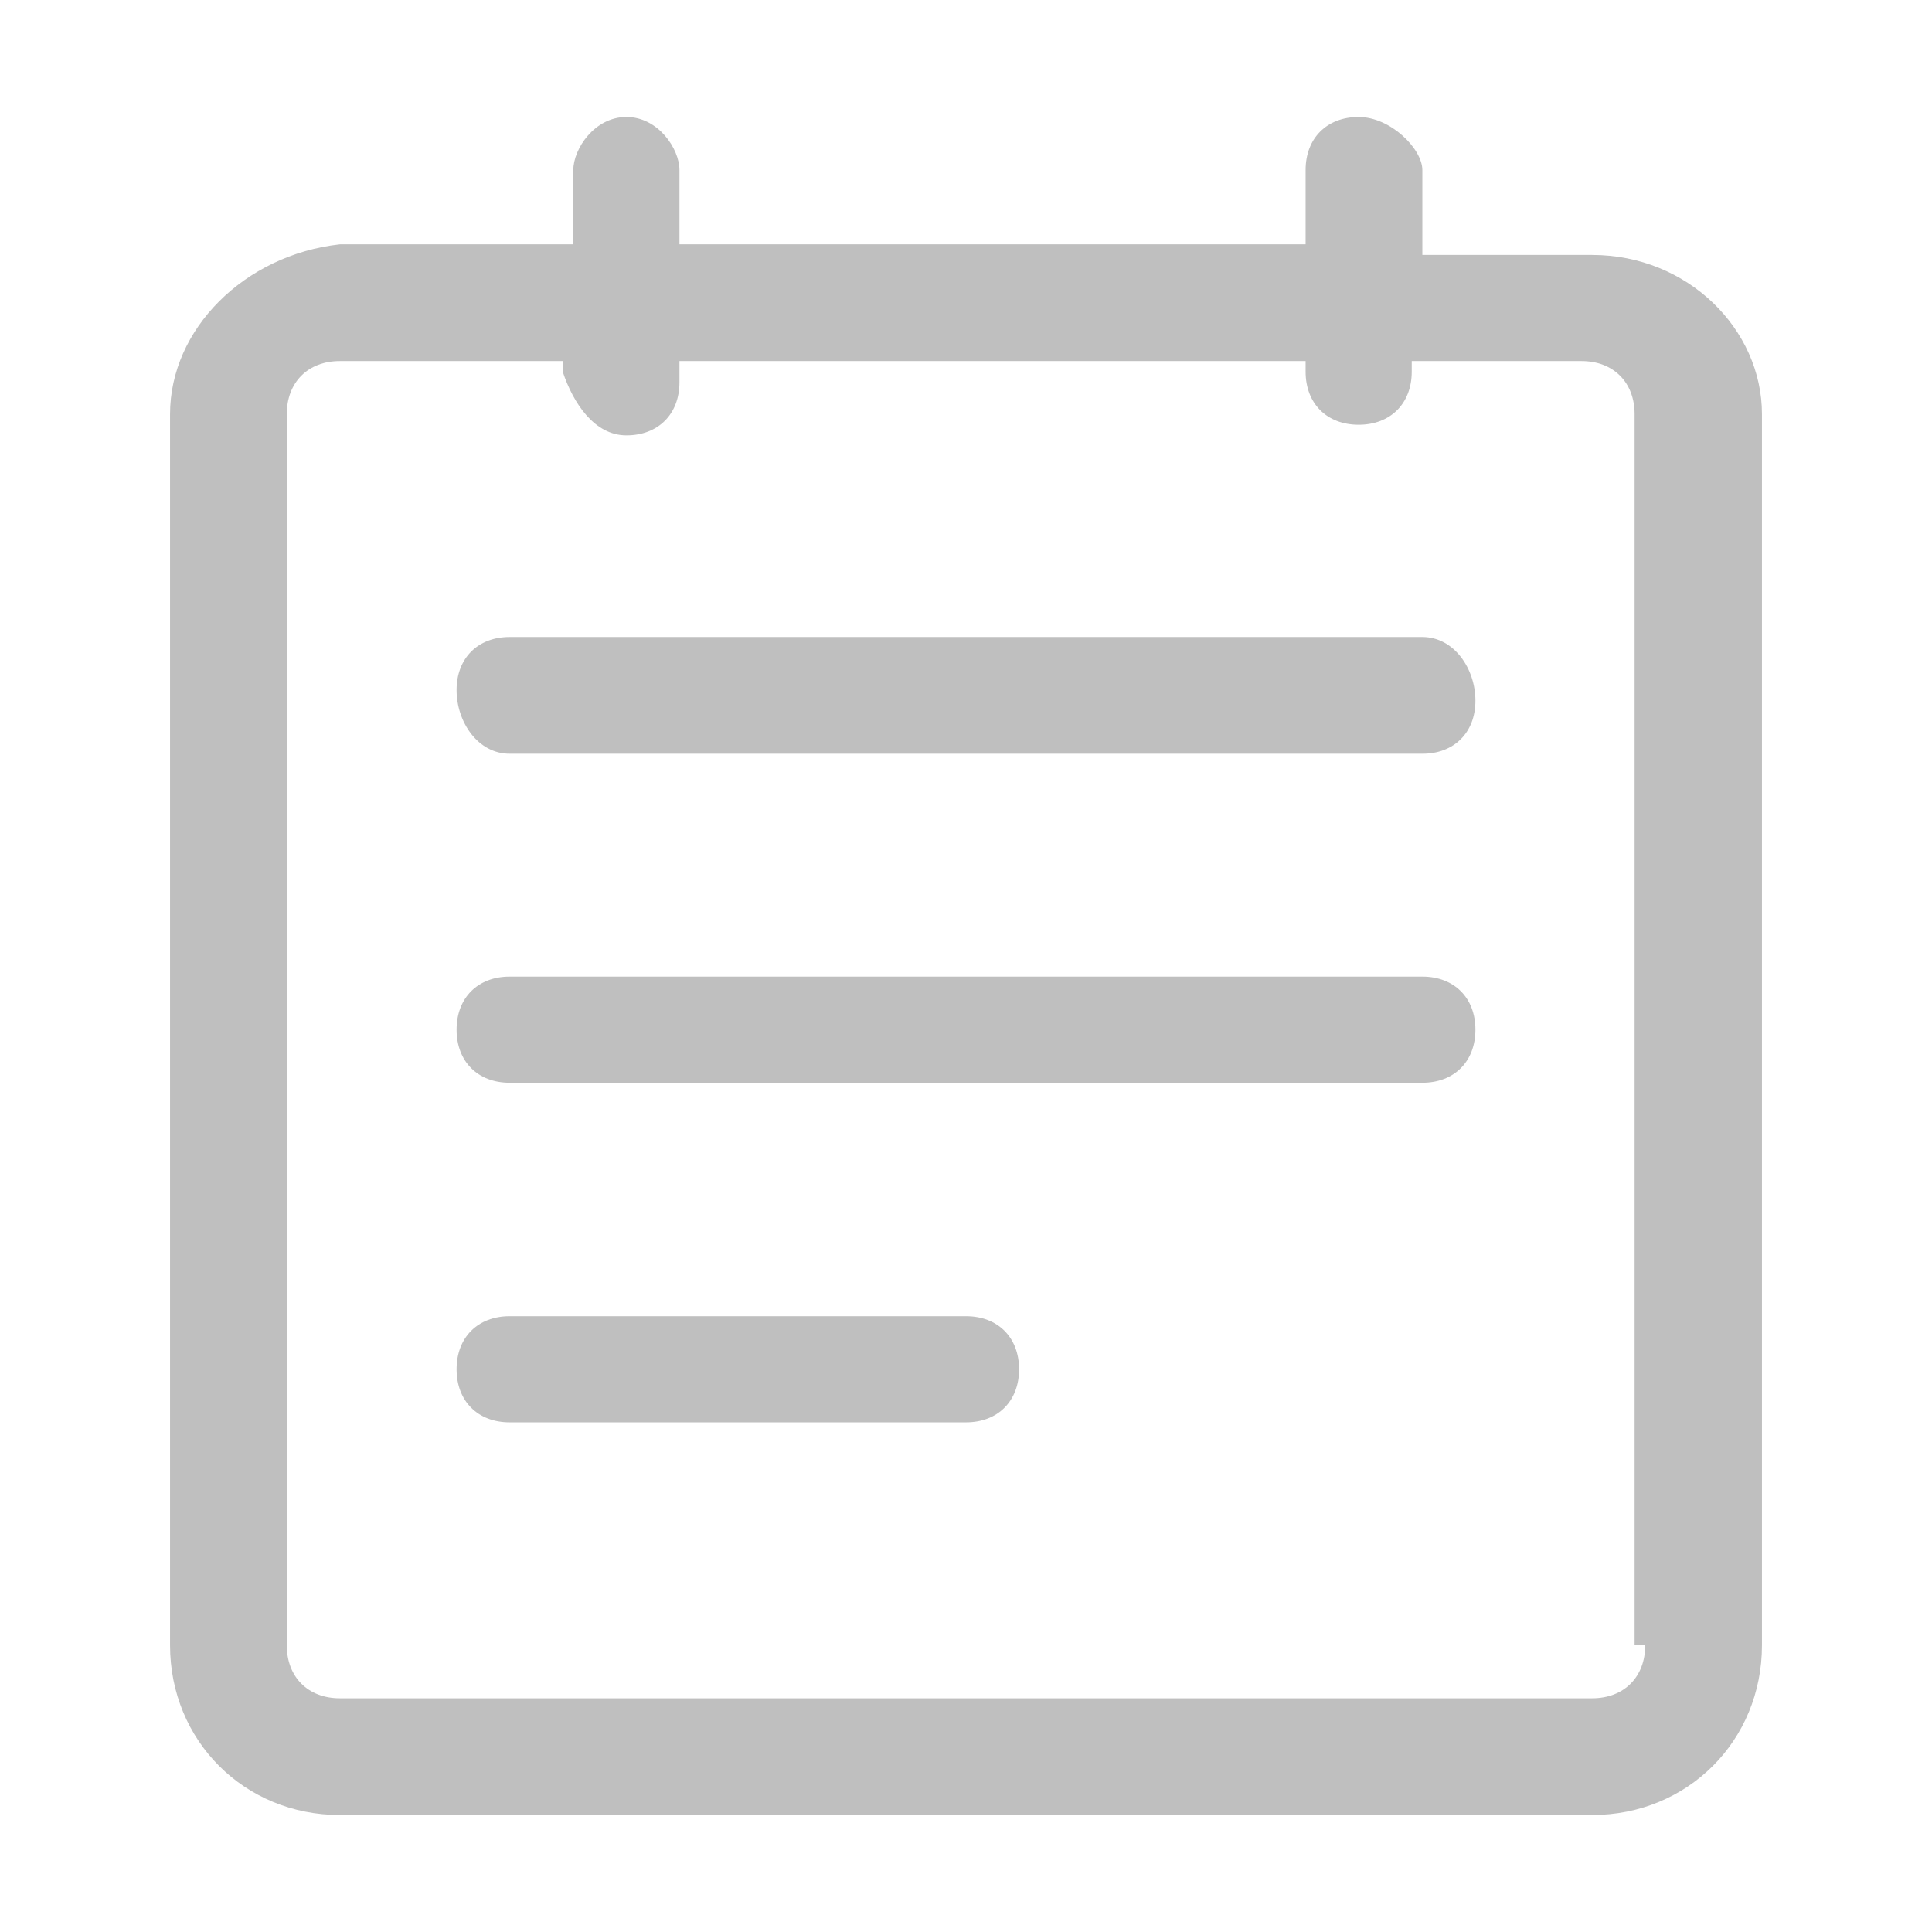 <svg t="1628747412594" class="icon" viewBox="0 0 1024 1024" version="1.1" xmlns="http://www.w3.org/2000/svg" p-id="2441" width="16" height="16"><path d="M843.875 135.125h-90V90.125c0-11.25-16.875-28.125-33.75-28.125s-28.125 11.25-28.125 28.125v39.375H360.125V90.125c0-11.25-11.25-28.125-28.125-28.125s-28.125 16.875-28.125 28.125v39.375H180.125C129.5 135.125 90.125 174.5 90.125 219.5v652.5c0 50.625 39.375 90 90 90h663.75c50.625 0 90-39.375 90-90V219.5c0-45-39.375-84.375-90-84.375z m28.125 736.875c0 16.875-11.25 28.125-28.125 28.125H180.125c-16.875 0-28.125-11.25-28.125-28.125V219.5c0-16.875 11.25-28.125 28.125-28.125h118.125v5.625c5.625 16.875 16.875 33.75 33.75 33.75s28.125-11.25 28.125-28.125v-11.25h331.875v5.625c0 16.875 11.25 28.125 28.125 28.125s28.125-11.25 28.125-28.125v-5.625h90c16.875 0 28.125 11.25 28.125 28.125v652.5z" p-id="2442" fill="#bfbfbf"></path><path d="M753.875 337.625H270.125c-16.875 0-28.125 11.25-28.125 28.125s11.25 33.75 28.125 33.75h483.75c16.875 0 28.125-11.25 28.125-28.125s-11.25-33.75-28.125-33.75zM753.875 517.625H270.125c-16.875 0-28.125 11.25-28.125 28.125s11.25 28.125 28.125 28.125h483.75c16.875 0 28.125-11.25 28.125-28.125s-11.25-28.125-28.125-28.125zM512 697.625H270.125c-16.875 0-28.125 11.25-28.125 28.125s11.25 28.125 28.125 28.125H512c16.875 0 28.125-11.25 28.125-28.125s-11.25-28.125-28.125-28.125z" p-id="2443" fill="#bfbfbf"></path></svg>